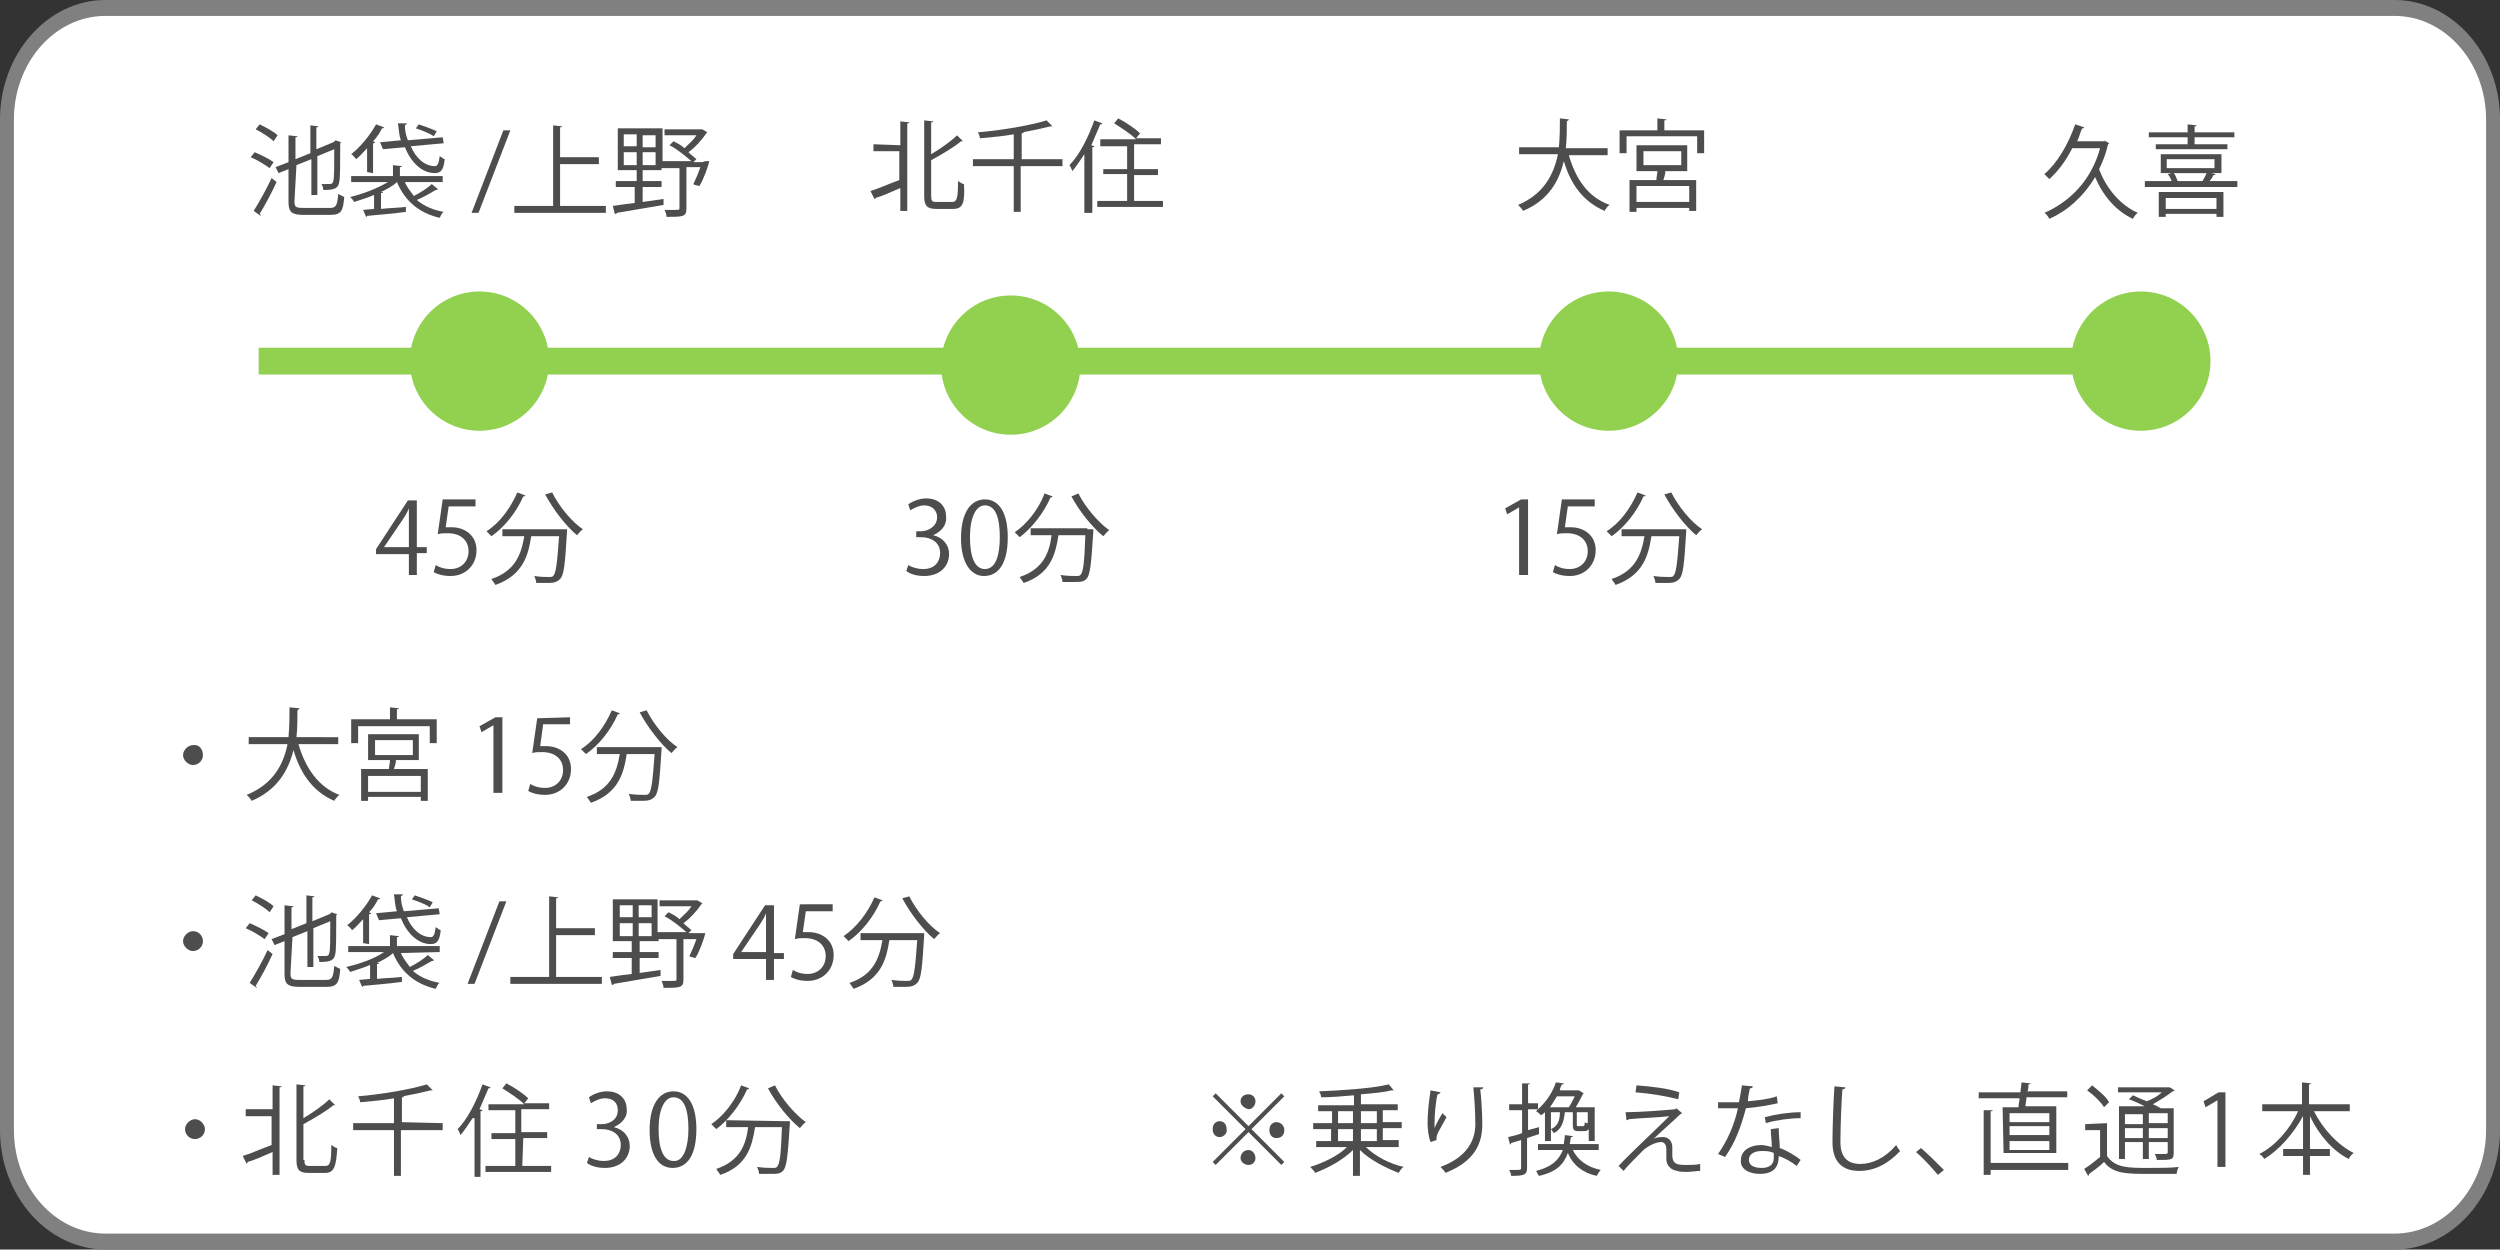 <?xml version="1.0" encoding="utf-8"?>
<!-- Generator: Adobe Illustrator 24.0.0, SVG Export Plug-In . SVG Version: 6.00 Build 0)  -->
<svg version="1.1" id="レイヤー_1" xmlns="http://www.w3.org/2000/svg" xmlns:xlink="http://www.w3.org/1999/xlink" x="0px"
	 y="0px" viewBox="0 0 251.3 125.6" style="enable-background:new 0 0 251.3 125.6;" xml:space="preserve">
<rect x="0" y="0" width="251.3" height="125.6" fill="#333333" stroke="none"/>
<style type="text/css">
	.st0{fill:#FFFFFF;}
	.st1{fill:#808080;}
	.st2{fill:#4D4D4D;}
	.st3{fill:none;stroke:#92D050;stroke-width:2.694;stroke-miterlimit:10;}
	.st4{fill:#92D050;}
</style>
<g>
	<path class="st0" d="M10.6,124.8c-5.5,0-9.9-5-9.9-11.2V12c0-6.2,4.4-11.2,9.9-11.2h230.1c5.5,0,9.9,5,9.9,11.2v101.6
		c0,6.2-4.4,11.2-9.9,11.2C240.7,124.8,10.6,124.8,10.6,124.8z"/>
	<path class="st1" d="M240.7,1.6c5.1,0,9.2,4.7,9.2,10.4v101.6c0,5.7-4.1,10.4-9.2,10.4H10.6c-5.1,0-9.2-4.7-9.2-10.4V12
		c0-5.7,4.1-10.4,9.2-10.4L240.7,1.6 M240.7,0H10.6C4.8,0,0,5.4,0,12v101.6c0,6.6,4.8,12,10.6,12h230.1c5.8,0,10.6-5.4,10.6-12V12
		C251.3,5.4,246.5,0,240.7,0L240.7,0z"/>
</g>
<g>
	<path class="st2" d="M20.4,75.9c0,0.6-0.5,1-1,1s-1-0.5-1-1s0.5-1,1-1C20,74.8,20.4,75.3,20.4,75.9z"/>
	<path class="st2" d="M34,74.8h-4c0.7,2.4,2,4.3,4.1,5.1c-0.2,0.2-0.4,0.4-0.5,0.6c-2.1-0.9-3.4-2.7-4.1-5.1c-0.5,2-1.6,4-4.2,5.1
		c-0.1-0.2-0.3-0.4-0.5-0.6c2.7-1.1,3.7-3.1,4.1-5.1H25v-0.7h4c0.1-1.1,0.1-2.1,0.1-3l1,0.1c0,0.1-0.1,0.1-0.2,0.2
		c0,0.8,0,1.8-0.1,2.7H34V74.8z"/>
	<path class="st2" d="M39.9,72.3h4v2.4h-0.7V73H36v1.7h-0.7v-2.4h3.9v-1.2l0.9,0.1c0,0.1-0.1,0.1-0.2,0.1V72.3z M42.1,76.4h-2.3
		c0,0.3-0.1,0.6-0.2,0.9H43v3.2h-0.7v-0.4H37v0.4h-0.7v-3.2h2.8c0-0.3,0.1-0.6,0.1-0.9H37v-2.6h5.1V76.4z M42.3,79.6V78H37v1.6H42.3
		z M37.7,74.4v1.5h3.8v-1.5H37.7z"/>
	<path class="st2" d="M49.6,79.7v-6.8l0,0l-1.2,0.7L48.2,73l1.6-0.9h0.7v7.6H49.6z"/>
	<path class="st2" d="M57.3,72.1v0.7h-2.7L54.3,75c0.2,0,0.3,0,0.6,0c1.3,0,2.5,0.8,2.5,2.3s-1.1,2.6-2.6,2.6
		c-0.8,0-1.4-0.2-1.7-0.4l0.2-0.7c0.3,0.2,0.8,0.4,1.5,0.4c1,0,1.8-0.7,1.8-1.8c0-1-0.7-1.8-2.1-1.8c-0.4,0-0.7,0-1,0.1l0.5-3.5
		L57.3,72.1L57.3,72.1z"/>
	<path class="st2" d="M62.3,71.7c0,0.1-0.1,0.1-0.2,0.1c-0.7,1.6-1.9,3.1-3.2,4c-0.1-0.1-0.4-0.4-0.5-0.5c1.3-0.8,2.4-2.3,3.1-3.9
		L62.3,71.7z M65.9,75.1h0.2h0.4c0,0.1,0,0.2,0,0.2c-0.2,3.3-0.3,4.4-0.7,4.8c-0.3,0.3-0.6,0.4-1.2,0.4c-0.3,0-0.8,0-1.2,0
		c0-0.2-0.1-0.5-0.2-0.7c0.7,0.1,1.3,0.1,1.6,0.1c0.2,0,0.3,0,0.4-0.1c0.3-0.3,0.4-1.3,0.6-4H63c-0.3,1.9-0.8,3.9-3.6,4.9
		c-0.1-0.2-0.3-0.4-0.4-0.6c2.4-0.8,3-2.5,3.3-4.3H60v-0.7C60,75.1,65.9,75.1,65.9,75.1z M65,71.4c0.7,1.4,2,3,3.1,3.7
		c-0.2,0.1-0.4,0.4-0.6,0.6c-1.1-0.9-2.4-2.6-3.2-4.1L65,71.4z"/>
	<path class="st2" d="M20.4,94.6c0,0.6-0.5,1-1,1s-1-0.5-1-1s0.5-1,1-1C20,93.6,20.4,94.1,20.4,94.6z"/>
	<path class="st2" d="M25.1,92.8c0.7,0.3,1.5,0.7,1.9,1l-0.4,0.6c-0.4-0.3-1.2-0.8-1.9-1.1L25.1,92.8z M25.1,98.8
		c0.5-0.8,1.3-2.2,1.8-3.3l0.5,0.4c-0.5,1.1-1.2,2.4-1.7,3.2c0,0.1,0.1,0.1,0.1,0.1v0.1L25.1,98.8z M25.7,90
		c0.6,0.3,1.4,0.7,1.8,1.1l-0.4,0.6c-0.4-0.4-1.2-0.9-1.8-1.2L25.7,90z M29.2,97.8c0,0.6,0.1,0.7,0.9,0.7h2.7c0.6,0,0.7-0.3,0.8-1.4
		c0.2,0.1,0.4,0.2,0.6,0.3c-0.1,1.4-0.3,1.8-1.4,1.8h-2.7c-1.2,0-1.5-0.3-1.5-1.3v-3.3l-1,0.4l-0.3-0.6l1.3-0.5V91l0.9,0.1
		c0,0.1-0.1,0.1-0.2,0.1v2.2l1.5-0.6V90l0.8,0.1c0,0.1-0.1,0.1-0.2,0.1v2.4l1.7-0.7c0,0,0.2-0.1,0.2-0.2l0.6,0.2L33.8,92
		c0,1.9,0,3.5-0.1,3.9c-0.1,0.6-0.4,0.8-1.6,0.8c0-0.2-0.1-0.5-0.2-0.6c0.2,0,0.3,0,0.5,0c0.6,0,0.6,0,0.7-0.3
		c0.1-0.3,0.1-1.5,0.1-3.2l-1.7,0.7v3.9h-0.6v-3.6l-1.5,0.6L29.2,97.8L29.2,97.8z"/>
	<path class="st2" d="M36.5,94.8v-2.4c-0.4,0.4-0.7,0.8-1.1,1.1c-0.1-0.1-0.3-0.4-0.5-0.5c0.9-0.7,1.9-1.9,2.5-3l0.8,0.3
		c0,0.1-0.1,0.1-0.2,0.1c-0.2,0.4-0.5,0.9-0.9,1.3l0.2,0.1c0,0.1-0.1,0.1-0.2,0.1v3L36.5,94.8L36.5,94.8z M40.3,95.8
		c0.2,0.5,0.6,1,0.9,1.4c0.6-0.3,1.4-0.8,1.8-1.2l0.6,0.5c0,0.1-0.1,0.1-0.2,0.1c-0.5,0.3-1.2,0.7-1.9,1c0.7,0.6,1.6,1,2.7,1.2
		c-0.2,0.1-0.3,0.4-0.4,0.6c-2.1-0.5-3.5-1.7-4.3-3.6l0,0c-0.4,0.4-1,0.7-1.6,1h0.2c0,0.1-0.1,0.1-0.2,0.1v1.5
		c0.8-0.1,1.7-0.1,2.5-0.2v0.5c-1.4,0.2-3,0.3-3.9,0.4c0,0.1-0.1,0.1-0.1,0.1l-0.3-0.7l1.1-0.1V97c-0.7,0.3-1.4,0.5-2,0.7
		c-0.1-0.2-0.3-0.4-0.4-0.5c1.3-0.3,2.8-0.8,3.8-1.5H35v-0.6h4.2V94l0.9,0.1c0,0.1-0.1,0.1-0.2,0.1v0.9h4.3v0.6L40.3,95.8L40.3,95.8
		z M37.8,91.8l2.1-0.2c-0.2-0.5-0.2-1.1-0.3-1.7h0.9c0,0.1-0.1,0.1-0.2,0.2c0,0.5,0.1,1,0.3,1.5l3.5-0.3l0.1,0.6l-3.3,0.3
		c0.5,1.2,1.4,2,2.4,2c0.3,0,0.4-0.3,0.5-1c0.2,0.1,0.4,0.3,0.5,0.3c-0.1,1.1-0.4,1.4-1,1.4c-1.3,0-2.4-1.1-3-2.6l-2.2,0.2
		L37.8,91.8z M41.7,90c0.6,0.2,1.4,0.5,1.8,0.7l-0.3,0.5c-0.4-0.3-1.2-0.6-1.8-0.8L41.7,90z"/>
	<path class="st2" d="M47.7,98.9H47l3.2-8.3h0.7L47.7,98.9z"/>
	<path class="st2" d="M55.9,98.2h4.6v0.7h-9.2v-0.7h3.9v-8.1l0.9,0.1c0,0.1-0.1,0.1-0.2,0.1v3h3.9V94h-3.9V98.2z"/>
	<path class="st2" d="M70.5,93.8h0.4c-0.1,0.5-0.6,1.9-1,2.5c-0.4-0.1-0.5-0.1-0.6-0.2c0.2-0.4,0.5-1.1,0.7-1.7h-1.3v4.1
		c0,0.8-0.4,0.8-2,0.8c0-0.2-0.1-0.5-0.2-0.7c0.4,0,0.8,0,1,0c0.5,0,0.5,0,0.5-0.2v-4h-1.8v0.2h-1.9v1.1h1.9v0.6h-1.9v1.5l2.1-0.3
		v0.6c-1.7,0.3-3.6,0.6-4.7,0.8c0,0.1-0.1,0.1-0.2,0.1l-0.2-0.8c0.6-0.1,1.4-0.2,2.2-0.3v-1.6h-1.9v-0.6h1.9v-1.1h-1.9v-4.2h4.5v3.3
		H69c-0.6-0.5-1.4-1.2-2.2-1.6l0.4-0.4c0.4,0.2,0.8,0.4,1.1,0.7c0.4-0.4,0.9-0.8,1.2-1.3h-3.2v-0.6H70h0.1l0.5,0.3l-0.1,0.1
		c-0.4,0.6-1.1,1.4-1.8,1.9c0.3,0.3,0.6,0.5,0.8,0.7l-0.3,0.3h0.9L70.5,93.8z M62.3,91v1.2h1.3V91H62.3z M62.3,92.8v1.3h1.3v-1.3
		H62.3z M65.5,92.3V91h-1.3v1.2h1.3V92.3z M65.5,94.1v-1.3h-1.3v1.3H65.5z"/>
	<path class="st2" d="M77.8,98.5H77v-2.1h-3.3v-0.5l3.2-4.9h0.9v4.8h1v0.6h-1C77.8,96.4,77.8,98.5,77.8,98.5z M74.5,95.7H77V93
		c0-0.4,0-0.8,0-1.2l0,0c-0.2,0.5-0.4,0.8-0.6,1.1L74.5,95.7L74.5,95.7z"/>
	<path class="st2" d="M83.7,90.9v0.7H81l-0.3,2.1c0.2,0,0.3,0,0.6,0c1.3,0,2.5,0.8,2.5,2.3s-1.1,2.6-2.6,2.6c-0.8,0-1.4-0.2-1.7-0.4
		l0.2-0.7c0.3,0.2,0.8,0.4,1.5,0.4c1,0,1.8-0.7,1.8-1.8c0-1-0.7-1.8-2.1-1.8c-0.4,0-0.7,0-1,0.1l0.5-3.5
		C80.4,90.9,83.7,90.9,83.7,90.9z"/>
	<path class="st2" d="M88.7,90.5c0,0.1-0.1,0.1-0.2,0.1c-0.7,1.6-1.9,3.1-3.2,4c-0.1-0.1-0.4-0.4-0.5-0.5c1.3-0.9,2.4-2.3,3.1-3.9
		L88.7,90.5z M92.3,93.8h0.2h0.4c0,0.1,0,0.2,0,0.2c-0.2,3.3-0.3,4.4-0.7,4.8c-0.3,0.3-0.6,0.4-1.2,0.4c-0.3,0-0.8,0-1.2,0
		c0-0.2-0.1-0.5-0.2-0.7c0.7,0.1,1.3,0.1,1.6,0.1c0.2,0,0.3,0,0.4-0.1c0.3-0.3,0.4-1.3,0.6-4h-2.8c-0.3,1.9-0.8,3.9-3.6,4.9
		c-0.1-0.2-0.3-0.4-0.4-0.6c2.4-0.8,3-2.5,3.3-4.3h-2.2v-0.7L92.3,93.8L92.3,93.8z M91.4,90.1c0.7,1.4,2,3,3.1,3.7
		c-0.2,0.1-0.4,0.4-0.6,0.6c-1.1-0.9-2.4-2.6-3.2-4.1L91.4,90.1z"/>
</g>
<g>
	<g>
		<path class="st2" d="M41.9,57.8h-0.8v-2.1h-3.3v-0.5l3.2-4.9h0.9V55h1v0.6h-1C41.9,55.6,41.9,57.8,41.9,57.8z M38.6,55h2.5v-2.7
			c0-0.4,0-0.8,0-1.2l0,0c-0.2,0.5-0.4,0.8-0.6,1.1L38.6,55L38.6,55z"/>
		<path class="st2" d="M47.8,50.2v0.7h-2.7L44.8,53c0.2,0,0.3,0,0.6,0c1.3,0,2.5,0.8,2.5,2.3s-1.1,2.6-2.6,2.6
			c-0.8,0-1.4-0.2-1.7-0.4l0.2-0.7c0.3,0.2,0.8,0.4,1.5,0.4c1,0,1.8-0.7,1.8-1.8c0-1-0.7-1.8-2.1-1.8c-0.4,0-0.7,0-1,0.1l0.5-3.5
			C44.5,50.2,47.8,50.2,47.8,50.2z"/>
		<path class="st2" d="M52.8,49.8c0,0.1-0.1,0.1-0.2,0.1c-0.7,1.6-1.9,3.1-3.2,4c-0.1-0.1-0.4-0.4-0.5-0.5c1.3-0.8,2.4-2.3,3.1-3.9
			L52.8,49.8z M56.4,53.2h0.2H57c0,0.1,0,0.2,0,0.2c-0.2,3.3-0.3,4.4-0.7,4.8c-0.3,0.3-0.6,0.4-1.2,0.4c-0.3,0-0.8,0-1.2,0
			c0-0.2-0.1-0.5-0.2-0.7C54.3,58,55,58,55.2,58s0.3,0,0.4-0.1c0.3-0.3,0.4-1.3,0.6-4h-2.8c-0.3,1.9-0.8,3.9-3.6,4.9
			c-0.1-0.2-0.3-0.4-0.4-0.6c2.4-0.8,3-2.5,3.3-4.3h-2.2v-0.7C50.5,53.2,56.4,53.2,56.4,53.2z M55.5,49.5c0.7,1.4,2,3,3.1,3.7
			c-0.2,0.1-0.4,0.4-0.6,0.6c-1.1-0.9-2.4-2.6-3.2-4.1L55.5,49.5z"/>
	</g>
</g>
<g>
	<g>
		<path class="st2" d="M152.7,57.8V51l0,0l-1.2,0.7l-0.2-0.6l1.6-0.9h0.7v7.6H152.7z"/>
		<path class="st2" d="M160.3,50.2v0.7h-2.7l-0.3,2.1c0.2,0,0.3,0,0.6,0c1.3,0,2.5,0.8,2.5,2.3s-1.1,2.6-2.6,2.6
			c-0.8,0-1.4-0.2-1.7-0.4l0.2-0.7c0.3,0.2,0.8,0.4,1.5,0.4c1,0,1.8-0.7,1.8-1.8c0-1-0.7-1.8-2.1-1.8c-0.4,0-0.7,0-1,0.1l0.5-3.5
			C157,50.2,160.3,50.2,160.3,50.2z"/>
		<path class="st2" d="M165.4,49.8c0,0.1-0.1,0.1-0.2,0.1c-0.7,1.6-1.9,3.1-3.2,4c-0.1-0.1-0.4-0.4-0.5-0.5c1.3-0.8,2.4-2.3,3.1-3.9
			L165.4,49.8z M168.9,53.2h0.2h0.4c0,0.1,0,0.2,0,0.2c-0.2,3.3-0.3,4.4-0.7,4.8c-0.3,0.3-0.6,0.4-1.2,0.4c-0.3,0-0.8,0-1.2,0
			c0-0.2-0.1-0.5-0.2-0.7c0.7,0.1,1.3,0.1,1.6,0.1c0.2,0,0.3,0,0.4-0.1c0.3-0.3,0.4-1.3,0.6-4H166c-0.3,1.9-0.8,3.9-3.6,4.9
			c-0.1-0.2-0.3-0.4-0.4-0.6c2.4-0.8,3-2.5,3.3-4.3H163v-0.7C163,53.2,168.9,53.2,168.9,53.2z M168,49.5c0.7,1.4,2,3,3.1,3.7
			c-0.2,0.1-0.4,0.4-0.6,0.6c-1.1-0.9-2.4-2.6-3.2-4.1L168,49.5z"/>
	</g>
</g>
<g>
	<g>
		<path class="st2" d="M25.6,15.3c0.7,0.3,1.5,0.7,1.9,1l-0.4,0.6c-0.4-0.3-1.2-0.8-1.9-1.1L25.6,15.3z M25.5,21.2
			c0.5-0.8,1.3-2.2,1.8-3.3l0.5,0.4c-0.5,1.1-1.2,2.4-1.7,3.2l0.1,0.1v0.1L25.5,21.2z M26.1,12.5c0.6,0.3,1.4,0.7,1.8,1.1l-0.4,0.6
			c-0.4-0.4-1.2-0.9-1.8-1.2L26.1,12.5z M29.6,20.2c0,0.6,0.1,0.7,0.9,0.7h2.7c0.6,0,0.7-0.3,0.8-1.4c0.2,0.1,0.4,0.2,0.6,0.3
			c-0.1,1.4-0.3,1.8-1.4,1.8h-2.7c-1.2,0-1.5-0.3-1.5-1.3V17l-1,0.4l-0.3-0.6l1.3-0.5v-2.7l0.9,0.1c0,0.1-0.1,0.1-0.2,0.1V16
			l1.5-0.6v-2.8l0.8,0.1c0,0.1-0.1,0.1-0.2,0.1V15l1.7-0.7c0,0,0.2-0.1,0.2-0.2l0.6,0.2l-0.1,0.1c0,1.9,0,3.5-0.1,3.9
			c-0.1,0.6-0.4,0.8-1.6,0.8c0-0.2-0.1-0.5-0.2-0.6c0.2,0,0.3,0,0.5,0c0.6,0,0.6,0,0.7-0.3c0.1-0.3,0.1-1.5,0.1-3.2l-1.7,0.7v3.9
			h-0.6V16l-1.5,0.6L29.6,20.2L29.6,20.2z"/>
		<path class="st2" d="M36.9,17.3v-2.4c-0.4,0.4-0.7,0.8-1.1,1.1c-0.1-0.1-0.3-0.4-0.5-0.5c0.9-0.7,1.9-1.9,2.5-3l0.8,0.3
			c0,0.1-0.1,0.1-0.2,0.1c-0.2,0.4-0.5,0.9-0.9,1.3l0.2,0.1c0,0.1-0.1,0.1-0.2,0.1v3L36.9,17.3L36.9,17.3z M40.7,18.3
			c0.2,0.5,0.6,1,0.9,1.4c0.6-0.3,1.4-0.8,1.8-1.2L44,19c0,0.1-0.1,0.1-0.2,0.1c-0.5,0.3-1.2,0.7-1.9,1c0.7,0.6,1.6,1,2.7,1.2
			c-0.2,0.1-0.3,0.4-0.4,0.6c-2.1-0.5-3.5-1.7-4.3-3.6l0,0c-0.4,0.4-1,0.7-1.6,1h0.2c0,0.1-0.1,0.1-0.2,0.1V21
			c0.8-0.1,1.7-0.1,2.5-0.2v0.5c-1.4,0.2-3,0.3-3.9,0.4c0,0.1-0.1,0.1-0.1,0.1l-0.3-0.7l1.1-0.1v-1.4c-0.7,0.3-1.4,0.5-2,0.7
			c-0.1-0.2-0.3-0.4-0.4-0.5c1.3-0.3,2.8-0.9,3.8-1.5h-3.7v-0.6h4.2v-1.1l0.9,0.1c0,0.1-0.1,0.1-0.2,0.1v0.9h4.3v0.6H40.7L40.7,18.3
			z M38.2,14.3l2.1-0.2c-0.2-0.5-0.2-1.1-0.3-1.7h0.9c0,0.1-0.1,0.1-0.2,0.2c0,0.5,0.1,1,0.3,1.5l3.5-0.3l0.1,0.6l-3.3,0.3
			c0.5,1.2,1.4,2,2.4,2c0.3,0,0.4-0.3,0.5-1c0.2,0.1,0.4,0.3,0.5,0.3c-0.1,1.1-0.4,1.4-1,1.4c-1.3,0-2.4-1.1-3-2.6L38.5,15
			L38.2,14.3z M42.1,12.5c0.6,0.2,1.4,0.5,1.8,0.7l-0.3,0.5c-0.4-0.3-1.2-0.6-1.8-0.8L42.1,12.5z"/>
		<path class="st2" d="M48.1,21.4h-0.7l3.2-8.3h0.7L48.1,21.4z"/>
		<path class="st2" d="M56.3,20.7h4.6v0.7h-9.2v-0.7h3.9v-8.1l0.9,0.1c0,0.1-0.1,0.1-0.2,0.1v3h3.9v0.7h-3.9
			C56.3,16.5,56.3,20.7,56.3,20.7z"/>
		<path class="st2" d="M70.9,16.2h0.4c-0.1,0.5-0.6,1.9-1,2.5c-0.4-0.1-0.5-0.1-0.6-0.2c0.2-0.4,0.5-1.1,0.7-1.7H69V21
			c0,0.8-0.4,0.8-2,0.8c0-0.2-0.1-0.5-0.2-0.7c0.4,0,0.8,0,1,0c0.5,0,0.5,0,0.5-0.2v-4h-1.8v0.2h-1.9v1.1h1.9v0.6h-1.9v1.5l2.1-0.3
			v0.6c-1.7,0.3-3.6,0.6-4.7,0.8c0,0.1-0.1,0.1-0.2,0.1l-0.2-0.8c0.6-0.1,1.4-0.2,2.2-0.3v-1.6h-1.9v-0.6H64v-1.1h-1.9v-4.2h4.5v3.3
			h2.9c-0.6-0.5-1.4-1.2-2.2-1.6l0.4-0.4c0.4,0.2,0.8,0.4,1.1,0.7c0.4-0.4,0.9-0.8,1.2-1.3h-3.2V13h3.7h0.1l0.5,0.3L71,13.4
			c-0.4,0.6-1.1,1.4-1.8,1.9c0.3,0.3,0.6,0.5,0.8,0.7l-0.3,0.3h0.9L70.9,16.2z M62.7,13.5v1.2H64v-1.2H62.7z M62.7,15.3v1.3H64v-1.3
			H62.7z M65.9,14.8v-1.2h-1.3v1.2H65.9z M65.9,16.6v-1.3h-1.3v1.3H65.9z"/>
	</g>
</g>
<g>
	<g>
		<path class="st2" d="M211.5,14.1l0.5,0.3c0,0.1-0.1,0.1-0.1,0.1c-0.2,0.9-0.5,1.7-0.9,2.5c0.7,1.9,2.1,3.6,3.9,4.4
			c-0.2,0.1-0.4,0.4-0.5,0.6c-1.7-0.8-3-2.3-3.8-4.2c-1.2,2-2.8,3.4-4.6,4.2c-0.1-0.2-0.3-0.5-0.5-0.6c2.5-1.1,4.7-3.2,5.6-6.5h-2.8
			c-0.6,1.2-1.4,2.3-2.3,3.1c-0.1-0.1-0.4-0.4-0.5-0.5c1.3-1.1,2.4-3,3.1-5l0.9,0.3c0,0.1-0.1,0.1-0.2,0.1c-0.2,0.4-0.3,0.9-0.5,1.3
			h2.8L211.5,14.1z"/>
		<path class="st2" d="M222.7,17.5c0,0.1-0.1,0.1-0.2,0.1c-0.1,0.2-0.2,0.4-0.4,0.6h2.8v0.6h-9.3v-0.6h2.7c-0.1-0.2-0.2-0.5-0.4-0.7
			l0.4-0.1h-1.1v-1.9h6.1v1.9h-1L222.7,17.5z M219.9,14.5v-0.7H216v-0.5h3.9v-0.8l0.9,0.1c0,0.1-0.1,0.1-0.2,0.1v0.6h4v0.5h-4v0.7
			h3.3V15h-7.2v-0.5H219.9z M217,21.8v-2.5h6.5v2.5h-0.7v-0.3h-5.1v0.3H217z M222.8,19.9h-5.1V21h5.1V19.9z M217.8,16v0.9h4.8V16
			H217.8z M221.4,18.2c0.1-0.2,0.3-0.5,0.4-0.8h-3.3c0.2,0.2,0.3,0.6,0.4,0.8H221.4z"/>
	</g>
</g>
<line class="st3" x1="26" y1="36.3" x2="215.2" y2="36.3"/>
<circle class="st4" cx="215.2" cy="36.3" r="7"/>
<circle class="st4" cx="48.2" cy="36.3" r="7"/>
<circle class="st4" cx="161.7" cy="36.3" r="7"/>
<circle class="st4" cx="101.6" cy="36.7" r="7"/>
<g>
	<path class="st2" d="M20.6,113.5c0,0.6-0.5,1-1,1c-0.6,0-1-0.5-1-1s0.5-1,1-1S20.6,113,20.6,113.5z"/>
	<path class="st2" d="M27.4,111.5v-2.4l0.9,0.1c0,0.1-0.1,0.1-0.2,0.1v8.8h-0.7v-2.3c-0.9,0.4-1.8,0.8-2.5,1c0,0.1-0.1,0.1-0.1,0.2
		l-0.4-0.8c0.7-0.2,1.8-0.7,2.9-1.1v-2.9h-2.6v-0.7C24.7,111.5,27.4,111.5,27.4,111.5z M30.6,116.6c0,0.5,0.1,0.6,0.5,0.6h1.6
		c0.5,0,0.6-0.4,0.6-2.1c0.2,0.1,0.4,0.3,0.6,0.3c-0.1,1.8-0.3,2.5-1.2,2.5H31c-0.9,0-1.2-0.3-1.2-1.3V109l0.9,0.1
		c0,0.1-0.1,0.1-0.2,0.1v3.2c1-0.6,2-1.3,2.6-1.9l0.6,0.6h-0.1h-0.1c-0.7,0.6-1.9,1.3-3,1.9v3.6C30.5,116.6,30.6,116.6,30.6,116.6z"
		/>
	<path class="st2" d="M44.5,112.9v0.7h-4.2v4.6h-0.7v-4.6h-4.1v-0.7h4.1v-2.5c-1.1,0.2-2.3,0.3-3.4,0.4c0-0.2-0.1-0.4-0.2-0.6
		c2.4-0.2,5.3-0.7,6.9-1.2l0.6,0.6h-0.1h-0.1c-0.8,0.2-1.7,0.4-2.8,0.6h0.1c0,0.1-0.1,0.1-0.2,0.1v2.5L44.5,112.9L44.5,112.9z"/>
	<path class="st2" d="M47.5,112.4c-0.4,0.6-0.8,1.2-1.2,1.7c-0.1-0.2-0.2-0.5-0.3-0.6c1-1,1.9-2.8,2.5-4.5l0.8,0.3
		c0,0.1-0.1,0.1-0.2,0.1c-0.3,0.7-0.6,1.4-0.9,2.1l0.3,0.1c0,0.1-0.1,0.1-0.2,0.1v6.6h-0.6v-5.9C47.7,112.4,47.5,112.4,47.5,112.4z
		 M52.5,117.2h2.9v0.6h-6.6v-0.6h3v-2.7h-2.4v-0.6h2.4v-2.3h-2.7V111h3.6c-0.5-0.5-1.4-1.1-2.2-1.6l0.4-0.5c0.8,0.4,1.8,1.1,2.2,1.5
		l-0.4,0.5h2.5v0.6h-2.8v2.3H55v0.6h-2.4L52.5,117.2L52.5,117.2z"/>
	<path class="st2" d="M61.7,113.3c0.9,0.2,1.6,0.9,1.6,1.9c0,1.2-0.9,2.2-2.5,2.2c-0.8,0-1.4-0.2-1.8-0.5l0.2-0.6
		c0.3,0.2,0.9,0.4,1.5,0.4c1.3,0,1.7-0.9,1.7-1.6c0-1.1-0.9-1.6-1.9-1.6H60V113h0.5c0.7,0,1.6-0.4,1.6-1.4c0-0.7-0.4-1.2-1.3-1.2
		c-0.5,0-1.1,0.3-1.4,0.5l-0.2-0.6c0.4-0.3,1.1-0.6,1.8-0.6c1.4,0,2,0.9,2,1.8C63.1,112.2,62.6,112.9,61.7,113.3L61.7,113.3z"/>
	<path class="st2" d="M65.3,113.6c0-2.6,1-3.9,2.4-3.9s2.3,1.3,2.3,3.8c0,2.6-0.9,3.9-2.4,3.9C66.2,117.4,65.3,116.1,65.3,113.6z
		 M69.2,113.5c0-1.9-0.4-3.2-1.5-3.2c-0.9,0-1.5,1.2-1.5,3.2s0.5,3.2,1.5,3.2C68.7,116.8,69.2,115.3,69.2,113.5z"/>
	<path class="st2" d="M75.3,109.4c0,0.1-0.1,0.1-0.2,0.1c-0.7,1.6-1.9,3.1-3.1,4c-0.1-0.1-0.4-0.4-0.5-0.5c1.2-0.8,2.4-2.3,3-3.9
		L75.3,109.4z M78.8,112.7H79h0.4c0,0.1,0,0.2,0,0.2c-0.2,3.2-0.3,4.4-0.7,4.8c-0.3,0.3-0.6,0.3-1.2,0.3c-0.3,0-0.8,0-1.2,0
		c0-0.2-0.1-0.5-0.2-0.7c0.7,0.1,1.3,0.1,1.6,0.1c0.2,0,0.3,0,0.4-0.1c0.3-0.3,0.4-1.3,0.5-4h-2.7c-0.3,1.9-0.8,3.9-3.5,4.8
		c-0.1-0.2-0.3-0.4-0.4-0.6c2.4-0.8,3-2.5,3.2-4.2H73v-0.7L78.8,112.7L78.8,112.7z M77.9,109.1c0.7,1.4,2,2.9,3.1,3.7
		c-0.2,0.1-0.4,0.4-0.6,0.6c-1.1-0.9-2.4-2.5-3.2-4L77.9,109.1z"/>
	<path class="st2" d="M122.2,109.9l3.3,3.3l3.3-3.3l0.3,0.3l-3.3,3.3l3.3,3.3l-0.3,0.3l-3.3-3.3l-3.3,3.3l-0.3-0.3l3.3-3.3l-3.3-3.3
		L122.2,109.9z M122.6,114.3c-0.4,0-0.7-0.3-0.7-0.8s0.3-0.8,0.7-0.8s0.7,0.3,0.7,0.8C123.4,113.9,123,114.3,122.6,114.3z
		 M124.7,110.7c0-0.4,0.3-0.7,0.8-0.7c0.4,0,0.7,0.3,0.7,0.7c0,0.4-0.3,0.8-0.7,0.8C125.1,111.4,124.7,111.1,124.7,110.7z
		 M126.2,116.4c0,0.4-0.3,0.7-0.7,0.7c-0.4,0-0.8-0.3-0.8-0.7c0-0.4,0.3-0.8,0.8-0.8C125.9,115.6,126.2,116,126.2,116.4z
		 M128.3,112.8c0.4,0,0.8,0.3,0.8,0.8s-0.3,0.8-0.8,0.8c-0.4,0-0.7-0.3-0.7-0.8C127.6,113.1,127.9,112.8,128.3,112.8z"/>
	<path class="st2" d="M140.6,115.3h-3.3c0.9,0.9,2.4,1.7,3.8,2c-0.2,0.1-0.4,0.4-0.5,0.6c-1.3-0.5-2.9-1.3-3.9-2.3v2.6H136v-2.6
		c-1,1-2.5,1.8-3.8,2.3c-0.1-0.2-0.3-0.4-0.5-0.6c1.3-0.4,2.8-1.1,3.7-2h-3.1v-0.6h1.5v-1.2H132v-0.6h1.9v-1.2h-1.4v-0.6h3.6v-1
		c-1.1,0.1-2.3,0.2-3.3,0.2c0-0.2-0.1-0.4-0.2-0.6c2.4-0.1,5.4-0.3,7-0.7l0.5,0.6H140h-0.1c-0.8,0.2-1.9,0.3-3.1,0.4v1h3.7v0.6H139
		v1.2h1.9v0.6H139v1.2h1.6V115.3z M134.5,111.7v1.2h1.5v-1.2H134.5z M134.5,113.5v1.2h1.5v-1.2H134.5z M138.4,111.7h-1.6v1.2h1.6
		V111.7z M138.4,114.7v-1.2h-1.6v1.2H138.4z"/>
	<path class="st2" d="M143.8,114.8c-0.2-0.5-0.3-1.3-0.3-1.9c0-0.9,0.1-2,0.3-3.3l1,0.2c0,0.1-0.2,0.2-0.3,0.2
		c-0.2,0.8-0.3,2.1-0.3,2.9c0,0.2,0,0.4,0,0.5c0.2-0.5,0.6-1.2,0.8-1.5c0.1,0.1,0.3,0.3,0.4,0.4c-0.7,1.3-1,1.7-1,2.1
		c0,0.1,0,0.2,0,0.2L143.8,114.8z M149.1,109.3c0,0.1-0.1,0.2-0.3,0.2c0.1,0.9,0.2,2.3,0.2,3.5c0,1.9-0.7,3.7-3.7,4.9
		c-0.1-0.2-0.3-0.4-0.5-0.6c2.7-1,3.5-2.7,3.5-4.3c0-1.2-0.1-2.7-0.2-3.7H149.1z"/>
	<path class="st2" d="M154.7,114l-1.2,0.4v3c0,0.7-0.3,0.8-1.6,0.8c0-0.2-0.1-0.4-0.2-0.6c0.3,0,0.5,0,0.7,0c0.4,0,0.5,0,0.5-0.2
		v-2.8l-1,0.3c0,0.1-0.1,0.1-0.1,0.2l-0.2-0.8c0.4-0.1,0.9-0.2,1.4-0.4v-2.3h-1.3V111h1.3v-2.1h0.8c0,0.1-0.1,0.1-0.2,0.1v1.9h1v0.6
		c0.9-0.8,1.5-1.8,1.8-2.7l0.8,0.1c0,0.1-0.1,0.1-0.2,0.1c-0.1,0.2-0.2,0.4-0.2,0.6h1.8h0.1l0.5,0.3l-0.1,0.1
		c-0.2,0.4-0.4,0.8-0.7,1.3h1.9v3.4h-0.6v-1.2c-0.1,0.1-0.2,0.2-0.4,0.2h-0.6c-0.5,0-0.6-0.1-0.6-0.7v-1.2h-0.8
		c-0.1,0.9-0.3,1.7-1.1,2.1c-0.1-0.1-0.2-0.3-0.3-0.4c0.7-0.3,0.9-0.9,0.9-1.7h-0.9v2.9h-0.6v-2.9c-0.1,0.1-0.2,0.2-0.4,0.3
		c-0.1-0.1-0.3-0.3-0.5-0.4c0.1-0.1,0.1-0.1,0.2-0.2h-1v2.1l1.1-0.3L154.7,114z M160.7,115.6h-2.6c0.5,1,1.4,1.7,2.8,2
		c-0.1,0.1-0.3,0.4-0.4,0.6c-1.4-0.3-2.4-1.1-2.9-2.3c-0.4,1.1-1.1,1.9-2.9,2.3c-0.1-0.1-0.2-0.4-0.3-0.5c1.6-0.4,2.3-1.1,2.7-2.1
		h-2.5V115h2.6c0-0.3,0.1-0.6,0.1-0.9l0.8,0.1c0,0.1-0.1,0.1-0.2,0.1c0,0.2-0.1,0.5-0.1,0.7h2.9L160.7,115.6L160.7,115.6z
		 M157.7,111.3c0.2-0.3,0.4-0.7,0.6-1.1h-1.8c-0.2,0.3-0.4,0.7-0.7,1.1H157.7z M159.1,113.2c0.1,0,0.2,0,0.2-0.4
		c0.1,0.1,0.2,0.1,0.3,0.1v-1.1h-1.1v1.2c0,0.2,0,0.2,0.2,0.2C158.7,113.2,159.1,113.2,159.1,113.2z"/>
	<path class="st2" d="M166.2,114.5c0.3-0.2,0.7-0.2,1-0.2c0.5,0,0.9,0.4,0.9,1c0,0.3,0,0.6,0,0.8c0,1,0.6,1,1.5,1
		c0.4,0,0.9,0,1.3-0.1c0,0.5,0,0.7,0,0.7c-0.4,0-0.9,0.1-1.3,0.1c-0.4,0-0.8,0-1-0.1c-0.7-0.1-1.1-0.6-1.1-1.2c0-0.2,0-0.7,0-1
		c0-0.4-0.2-0.7-0.5-0.7c-0.5,0-1.2,0.3-1.8,0.8c-0.6,0.6-1.7,1.7-2,2.1c0,0-0.1-0.1-0.5-0.5c0.9-1,4.1-4,5.1-5
		c-0.7,0.1-3,0.2-4.1,0.3c0,0.1-0.1,0.1-0.2,0.1l-0.1-0.8c1.4,0,4-0.2,5-0.3l0.1-0.1l0.6,0.5c-0.1,0-0.1,0.1-0.2,0.1
		C168.2,112.7,166.9,113.8,166.2,114.5L166.2,114.5z M168.7,110.5c-1.1-0.3-2.9-0.6-4.3-0.7l0.1-0.7c1.4,0.1,3.2,0.3,4.3,0.7
		L168.7,110.5z"/>
	<path class="st2" d="M176.2,109.2c0,0.1-0.1,0.2-0.3,0.2c-0.1,0.4-0.2,1-0.2,1.3c1-0.1,2.1-0.2,2.9-0.5l0.1,0.7
		c-0.9,0.2-2,0.4-3.2,0.5c-0.5,1.9-1.1,3.5-2.1,4.9l-0.7-0.3c0.9-1.3,1.6-2.8,2-4.6h-2v-0.6h1.2c0.3,0,0.6,0,0.9,0
		c0.1-0.5,0.2-1.1,0.3-1.7L176.2,109.2z M178.8,113.4c0,0.8,0.1,1.4,0.1,2c0.6,0.2,1.5,0.7,2.1,1.2l-0.4,0.6c-0.5-0.4-1.2-0.8-1.8-1
		c0,1-0.4,1.8-1.9,1.8c-1.1,0-2-0.5-1.9-1.4c0-1,1-1.5,2-1.5c0.4,0,0.7,0.1,1.1,0.2c0-0.6-0.1-1.3-0.1-1.8L178.8,113.4z
		 M178.3,115.9c-0.4-0.2-0.8-0.2-1.2-0.2c-0.6,0-1.3,0.2-1.3,0.9c0,0.6,0.6,0.8,1.3,0.8s1.2-0.3,1.2-1
		C178.3,116.2,178.3,116.1,178.3,115.9z M181,112.4c-1.1,0-2.5,0.2-3.5,0.5l-0.1-0.6c1.1-0.3,2.5-0.5,3.6-0.5V112.4z"/>
	<path class="st2" d="M185.5,109.3c0,0.1-0.1,0.2-0.3,0.2c-0.1,1.2-0.2,3.8-0.2,5.3s0.7,2.2,2,2.2c1.2,0,2.5-0.6,3.6-1.9
		c0.1,0.2,0.3,0.5,0.4,0.6c-1.2,1.3-2.6,2-4.1,2c-1.8,0-2.7-1-2.7-2.9c0-1.3,0.1-4.4,0.2-5.6L185.5,109.3z"/>
	<path class="st2" d="M193.1,115.4c0.7,0.6,1.7,1.6,2.3,2.2l-0.6,0.5c-0.5-0.6-1.5-1.7-2.2-2.3L193.1,115.4z"/>
	<path class="st2" d="M201.3,111.3h1.6c0-0.3,0.1-0.6,0.1-0.9h-4.1v-0.6h4.2c0-0.3,0.1-0.7,0.1-1l0.9,0.1c0,0.1-0.1,0.1-0.2,0.1
		c0,0.2,0,0.5-0.1,0.7h4v0.6h-4.1c0,0.3-0.1,0.6-0.1,0.9h3.1v4.7h-5.3L201.3,111.3L201.3,111.3z M207.9,117v0.6h-7.8v0.5h-0.7v-6.5
		h0.9c0,0.1-0.1,0.1-0.2,0.1v5.2h7.8V117z M206,112.8v-0.9h-4v0.9H206z M206,114.1v-0.9h-4v0.9H206z M206,115.6v-0.9h-4v0.9H206z"/>
	<path class="st2" d="M211.8,112.9v3.3c0.8,1.2,2.2,1.2,4.1,1.2c1.1,0,2.4,0,3.1-0.1c-0.1,0.2-0.2,0.5-0.2,0.7c-0.7,0-1.8,0-2.8,0
		c-2.2,0-3.6,0-4.5-1.2c-0.5,0.5-1.1,0.9-1.5,1.2c0,0.1,0,0.1-0.1,0.2l-0.4-0.7c0.5-0.3,1.1-0.8,1.6-1.2v-2.7h-1.5V113L211.8,112.9
		L211.8,112.9L211.8,112.9z M210.3,109.1c0.6,0.5,1.4,1.1,1.7,1.7l-0.5,0.5c-0.3-0.5-1-1.2-1.7-1.7L210.3,109.1z M216,111.4
		c-0.6-0.3-1.4-0.7-2-0.9l0.4-0.4c0.4,0.2,0.9,0.4,1.4,0.6c0.5-0.2,1.1-0.5,1.5-0.9h-4.4v-0.5h5.1h0.1l0.5,0.3c0,0-0.1,0.1-0.2,0.1
		c-0.5,0.4-1.3,0.9-2,1.3c0.3,0.1,0.6,0.3,0.8,0.4h1.3v4.5c0,0.7-0.2,0.7-1.7,0.7c0-0.2-0.1-0.4-0.2-0.6c0.3,0,0.6,0,0.8,0
		c0.4,0,0.5,0,0.5-0.2v-1H216v1.7h-0.6v-1.7h-1.8v1.7H213v-5.3h3V111.4z M215.4,112h-1.8v1h1.8V112z M213.6,114.4h1.8v-1h-1.8V114.4
		z M217.9,112.9v-1H216v1H217.9z M216,114.4h1.9v-1H216V114.4z"/>
	<path class="st2" d="M222.9,117.3v-6.7l0,0l-1.2,0.7l-0.2-0.6l1.5-0.9h0.7v7.5H222.9z"/>
	<path class="st2" d="M236.2,111.7h-3.6c0.9,1.8,2.4,3.4,4,4.2c-0.2,0.1-0.4,0.4-0.5,0.6c-1.6-0.8-3-2.4-3.9-4.3v3.3h2v0.7h-2v1.9
		h-0.7v-1.9h-2v-0.7h2v-3.3c-1,1.8-2.4,3.4-3.9,4.3c-0.1-0.2-0.3-0.4-0.5-0.5c1.6-0.8,3.1-2.5,3.9-4.3h-3.6V111h4v-2.2l0.9,0.1
		c0,0.1-0.1,0.1-0.2,0.1v2h4.1V111.7z"/>
</g>
<g>
	<path class="st2" d="M161.6,15.6h-3.9c0.7,2.4,1.9,4.2,4.1,5c-0.2,0.1-0.4,0.4-0.5,0.6c-2.1-0.9-3.4-2.6-4.1-5
		c-0.5,2-1.5,3.9-4.1,5c-0.1-0.2-0.3-0.4-0.5-0.6c2.6-1.1,3.6-3.1,4-5.1h-3.9v-0.7h4c0.1-1,0.1-2.1,0.1-2.9l0.9,0.1
		c0,0.1-0.1,0.1-0.2,0.2c0,0.8,0,1.7-0.1,2.7h4.2V15.6z"/>
	<path class="st2" d="M167.4,13.1h3.9v2.3h-0.7v-1.7h-7.1v1.7h-0.7v-2.3h3.8v-1.2l0.9,0.1c0,0.1-0.1,0.1-0.2,0.1v1H167.4z
		 M169.6,17.2h-2.2c0,0.3-0.1,0.6-0.2,0.9h3.3v3.1h-0.7v-0.3h-5.3v0.4h-0.7v-3.2h2.7c0-0.3,0.1-0.6,0.1-0.9h-2.1v-2.6h5.1
		L169.6,17.2L169.6,17.2z M169.8,20.3v-1.6h-5.3v1.6H169.8z M165.2,15.2v1.4h3.8v-1.4C169,15.2,165.2,15.2,165.2,15.2z"/>
</g>
<g>
	<path class="st2" d="M90.5,14.6v-2.4l0.9,0.1c0,0.1-0.1,0.1-0.2,0.1v8.8h-0.7v-2.3c-0.9,0.4-1.8,0.8-2.5,1c0,0.1,0,0.1-0.1,0.1
		l-0.4-0.8c0.7-0.2,1.8-0.7,2.9-1.1v-2.9h-2.6v-0.7L90.5,14.6L90.5,14.6z M93.6,19.7c0,0.5,0.1,0.6,0.5,0.6h1.6
		c0.5,0,0.6-0.4,0.6-2.1c0.2,0.1,0.4,0.3,0.6,0.3c0.1,1.9-0.1,2.5-1.1,2.5h-1.7c-0.9,0-1.2-0.3-1.2-1.3v-7.6l0.9,0.1
		c0,0.1-0.1,0.1-0.2,0.1v3.2c1-0.6,2-1.3,2.6-1.9l0.6,0.6h-0.1h-0.1c-0.7,0.6-1.9,1.3-3,1.9L93.6,19.7L93.6,19.7z"/>
	<path class="st2" d="M106.8,16v0.7h-4.2v4.6h-0.7v-4.6h-4.1V16h4.1v-2.5c-1.1,0.2-2.3,0.3-3.4,0.4c0-0.2-0.1-0.4-0.2-0.6
		c2.4-0.2,5.3-0.7,6.9-1.2l0.6,0.6h-0.1h-0.1c-0.8,0.2-1.7,0.4-2.8,0.6h0.1c0,0.1-0.1,0.1-0.2,0.1V16H106.8z"/>
	<path class="st2" d="M109,15.5c-0.4,0.6-0.8,1.2-1.2,1.7c-0.1-0.2-0.2-0.5-0.3-0.6c1-1,1.9-2.8,2.5-4.5l0.8,0.3
		c0,0.1-0.1,0.1-0.2,0.1c-0.3,0.7-0.6,1.4-0.9,2.1l0.3,0.1c0,0.1-0.1,0.1-0.2,0.1v6.6H109V15.5z M114,20.2h2.9v0.6h-6.6v-0.6h3v-2.7
		h-2.4V17h2.4v-2.3h-2.7V14h3.6c-0.5-0.5-1.4-1.1-2.2-1.6l0.4-0.5c0.8,0.4,1.8,1.1,2.2,1.5l-0.4,0.5h2.5v0.6H114V17h2.4v0.6H114
		V20.2z"/>
</g>
<g>
	<path class="st2" d="M93.8,53.8c0.9,0.2,1.6,0.9,1.6,1.9c0,1.2-0.9,2.2-2.5,2.2c-0.8,0-1.4-0.2-1.8-0.5l0.2-0.6
		c0.3,0.2,0.9,0.4,1.5,0.4c1.3,0,1.7-0.9,1.7-1.6c0-1.1-0.9-1.6-1.9-1.6h-0.5v-0.6h0.5c0.7,0,1.6-0.5,1.6-1.4c0-0.6-0.4-1.2-1.3-1.2
		c-0.5,0-1.1,0.3-1.4,0.5l-0.2-0.6c0.4-0.3,1.1-0.6,1.8-0.6c1.4,0,2,0.9,2,1.8C95.2,52.7,94.7,53.4,93.8,53.8L93.8,53.8z"/>
	<path class="st2" d="M96.6,54.1c0-2.6,1-3.9,2.4-3.9s2.3,1.3,2.3,3.8c0,2.6-0.9,3.9-2.4,3.9C97.6,57.9,96.6,56.6,96.6,54.1z
		 M100.5,54c0-1.9-0.4-3.2-1.5-3.2c-0.9,0-1.5,1.2-1.5,3.2s0.5,3.2,1.5,3.2C100.1,57.2,100.5,55.8,100.5,54z"/>
	<path class="st2" d="M105.8,49.9c0,0.1-0.1,0.1-0.2,0.1c-0.7,1.6-1.9,3.1-3.1,4c-0.1-0.1-0.4-0.4-0.5-0.5c1.2-0.8,2.4-2.3,3-3.9
		L105.8,49.9z M109.3,53.2h0.2h0.4c0,0.1,0,0.2,0,0.2c-0.2,3.2-0.3,4.4-0.7,4.8c-0.3,0.3-0.6,0.3-1.2,0.3c-0.3,0-0.8,0-1.2,0
		c0-0.2-0.1-0.5-0.2-0.7c0.7,0.1,1.3,0.1,1.6,0.1c0.2,0,0.3,0,0.4-0.1c0.3-0.3,0.4-1.3,0.5-4h-2.7c-0.3,1.9-0.8,3.9-3.5,4.8
		c-0.1-0.2-0.3-0.4-0.4-0.6c2.4-0.8,3-2.5,3.2-4.2h-2.1v-0.7h5.7V53.2z M108.4,49.6c0.7,1.4,2,2.9,3.1,3.7c-0.2,0.1-0.4,0.4-0.6,0.6
		c-1.1-0.9-2.4-2.5-3.2-4L108.4,49.6z"/>
</g>
</svg>
